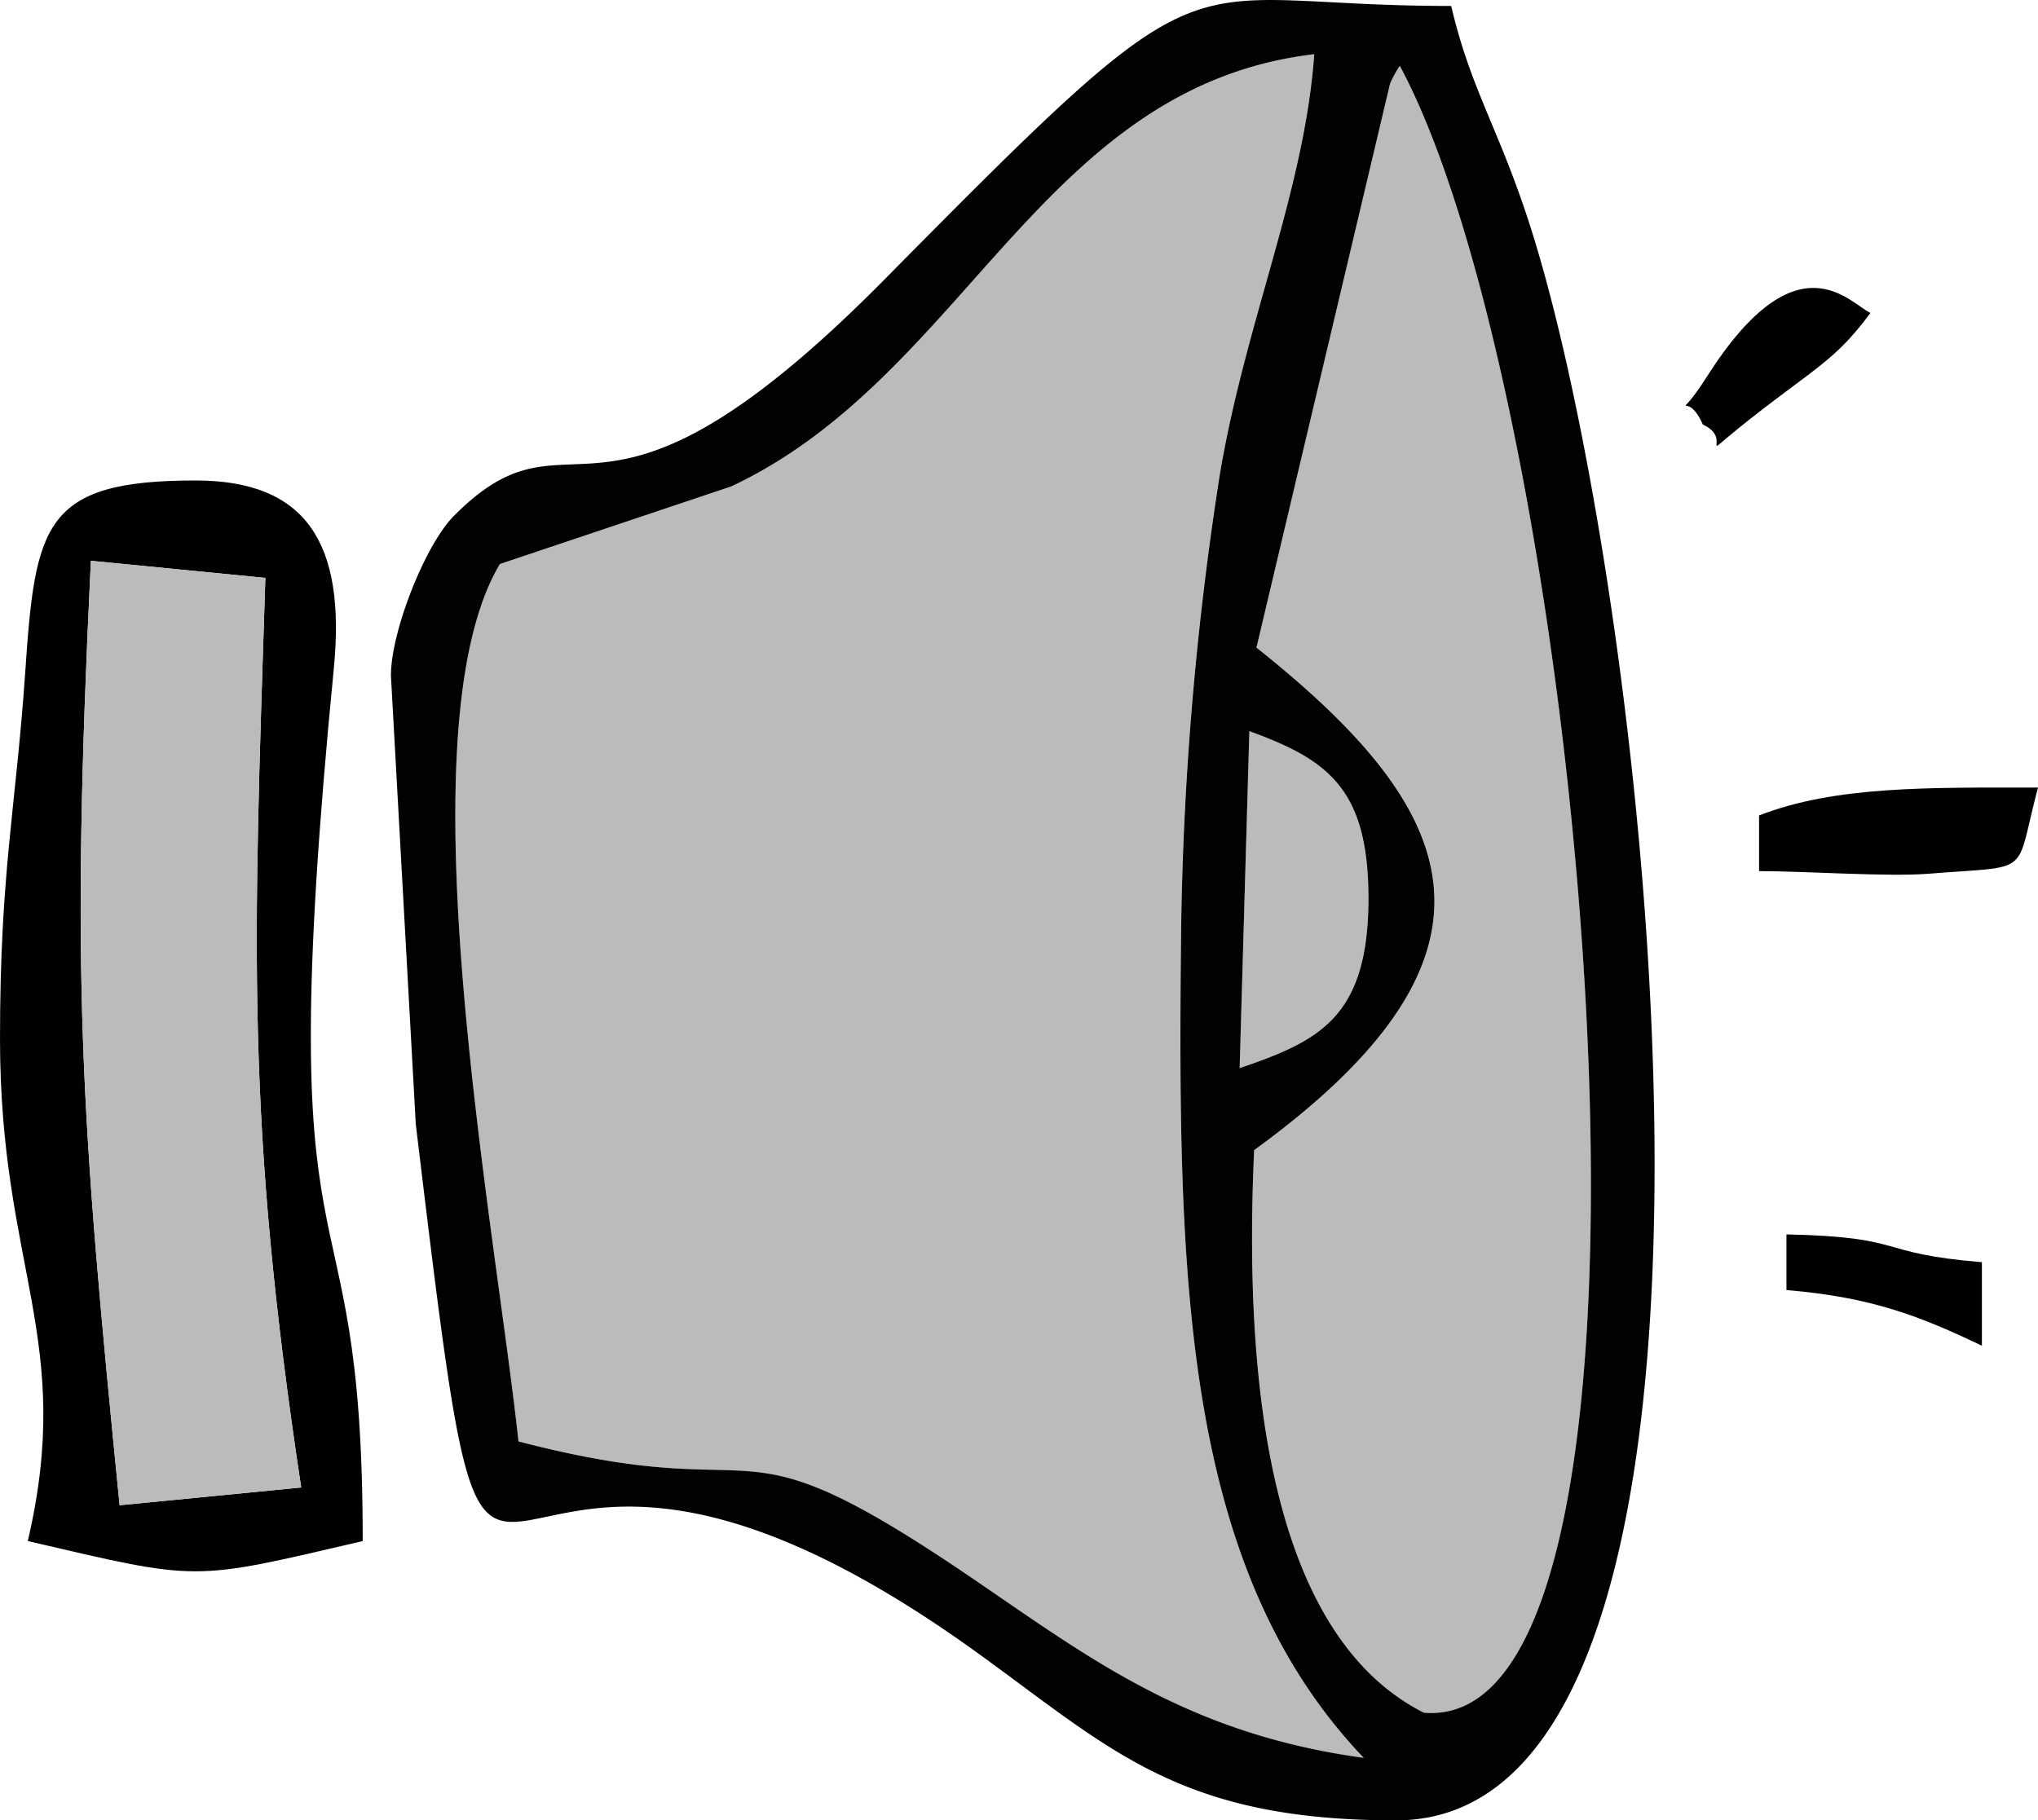 <svg xmlns="http://www.w3.org/2000/svg" viewBox="0 0 195.08 174.28"><defs><style>.a{fill:#010101;}.a,.b,.c{fill-rule:evenodd;}.b{fill:#bbb;}.c{fill:#020202;}</style></defs><path class="a" d="M11.45,144.11C7.71,106.47,6.77,93.54,8.7,53.69l16.7,1.64c-1.14,35.27-1.9,51.88,3.43,87.08ZM0,99.44c0,22,7.17,28.77,2.66,48.1,16.59,3.86,15.51,3.86,32.06,0,0-38.23-9-19.95-2.77-83.5C33.14,51.9,29.25,46,18.71,46,4.14,46,3.37,50.23,2.41,64.43,1.5,77.56,0,83.54,0,99.44Z"/><path class="a" d="M168.38,78.07V83.4c4.42,0,12.3.56,16.24.25,10.15-.82,8.16.37,10.46-8.25C184.56,75.4,175.69,75.23,168.38,78.07Z"/><path class="a" d="M163,40.65c3.63,1.62-2.58,4.73,7.51-2.83,4-3,5.81-4.17,8.53-7.86-2-.93-7-7.45-15.59,6C160.13,41.22,161.32,36.82,163,40.65Z"/><path class="a" d="M171,123.51c8.19.68,12.84,2.52,18.71,5.33v-8c-10.37-.85-7-2.41-18.71-2.66Z"/><path class="b" d="M130.56,168.32c-17.51-18.31-17.85-46.43-17.51-79.57a307.11,307.11,0,0,1,3.74-43.56c2.49-14.52,8.08-27,9-40C99.64,8.28,92.49,36,70,46.57L47.85,54c-9.53,16-.43,63.38,1.78,84C74.81,144.57,69,134.76,92.81,151,104.12,158.63,113.61,166,130.56,168.32Z"/><path class="b" d="M120.27,62c19,15.08,26.25,28.86-.22,48.11-1,22.19,1.47,46.4,16.24,53.86,26.79,2.32,15.65-124.28-2.3-157.67a11.15,11.15,0,0,0-.93,1.7Z"/><path class="b" d="M11.45,144.11l17.38-1.7c-5.33-35.2-4.57-51.81-3.43-87.08L8.7,53.69C6.77,93.54,7.71,106.47,11.45,144.11Z"/><path class="b" d="M118.66,102.25c7.54-2.58,12.27-4.79,12.33-16.08,0-10.63-3.83-13.43-11.4-16.18Z"/><path class="c" d="M119.59,70c7.57,2.75,11.43,5.55,11.4,16.18-.06,11.29-4.79,13.5-12.33,16.08Zm.68-8L133.06,8a11.15,11.15,0,0,1,.93-1.7c17.95,33.39,29.09,160,2.3,157.67-14.77-7.46-17.26-31.67-16.24-53.86C146.52,90.88,139.24,77.1,120.27,62Zm10.29,106.3c-17-2.32-26.44-9.69-37.75-17.37C69,134.76,74.81,144.57,49.63,138,47.42,117.38,38.32,70,47.85,54L70,46.57C92.49,36,99.64,8.28,125.8,5.19c-.93,13-6.52,25.48-9,40a307.11,307.11,0,0,0-3.74,43.56C112.71,121.89,113.05,150,130.56,168.32ZM37.42,64.69l2.38,42.94c8.56,71.15,1.9,13.18,53.74,50.6,12.84,9.27,19.34,16.05,40.09,16.05C171.33,174.28,157.8,55,146,20.21c-2.83-8.39-5.3-12-7.09-19.64-27.44,0-21.74-6.72-54.11,26.05C56.66,55.14,55.25,37.5,43.46,49.38,40.73,52.1,37.42,60.41,37.42,64.69Z"/></svg>